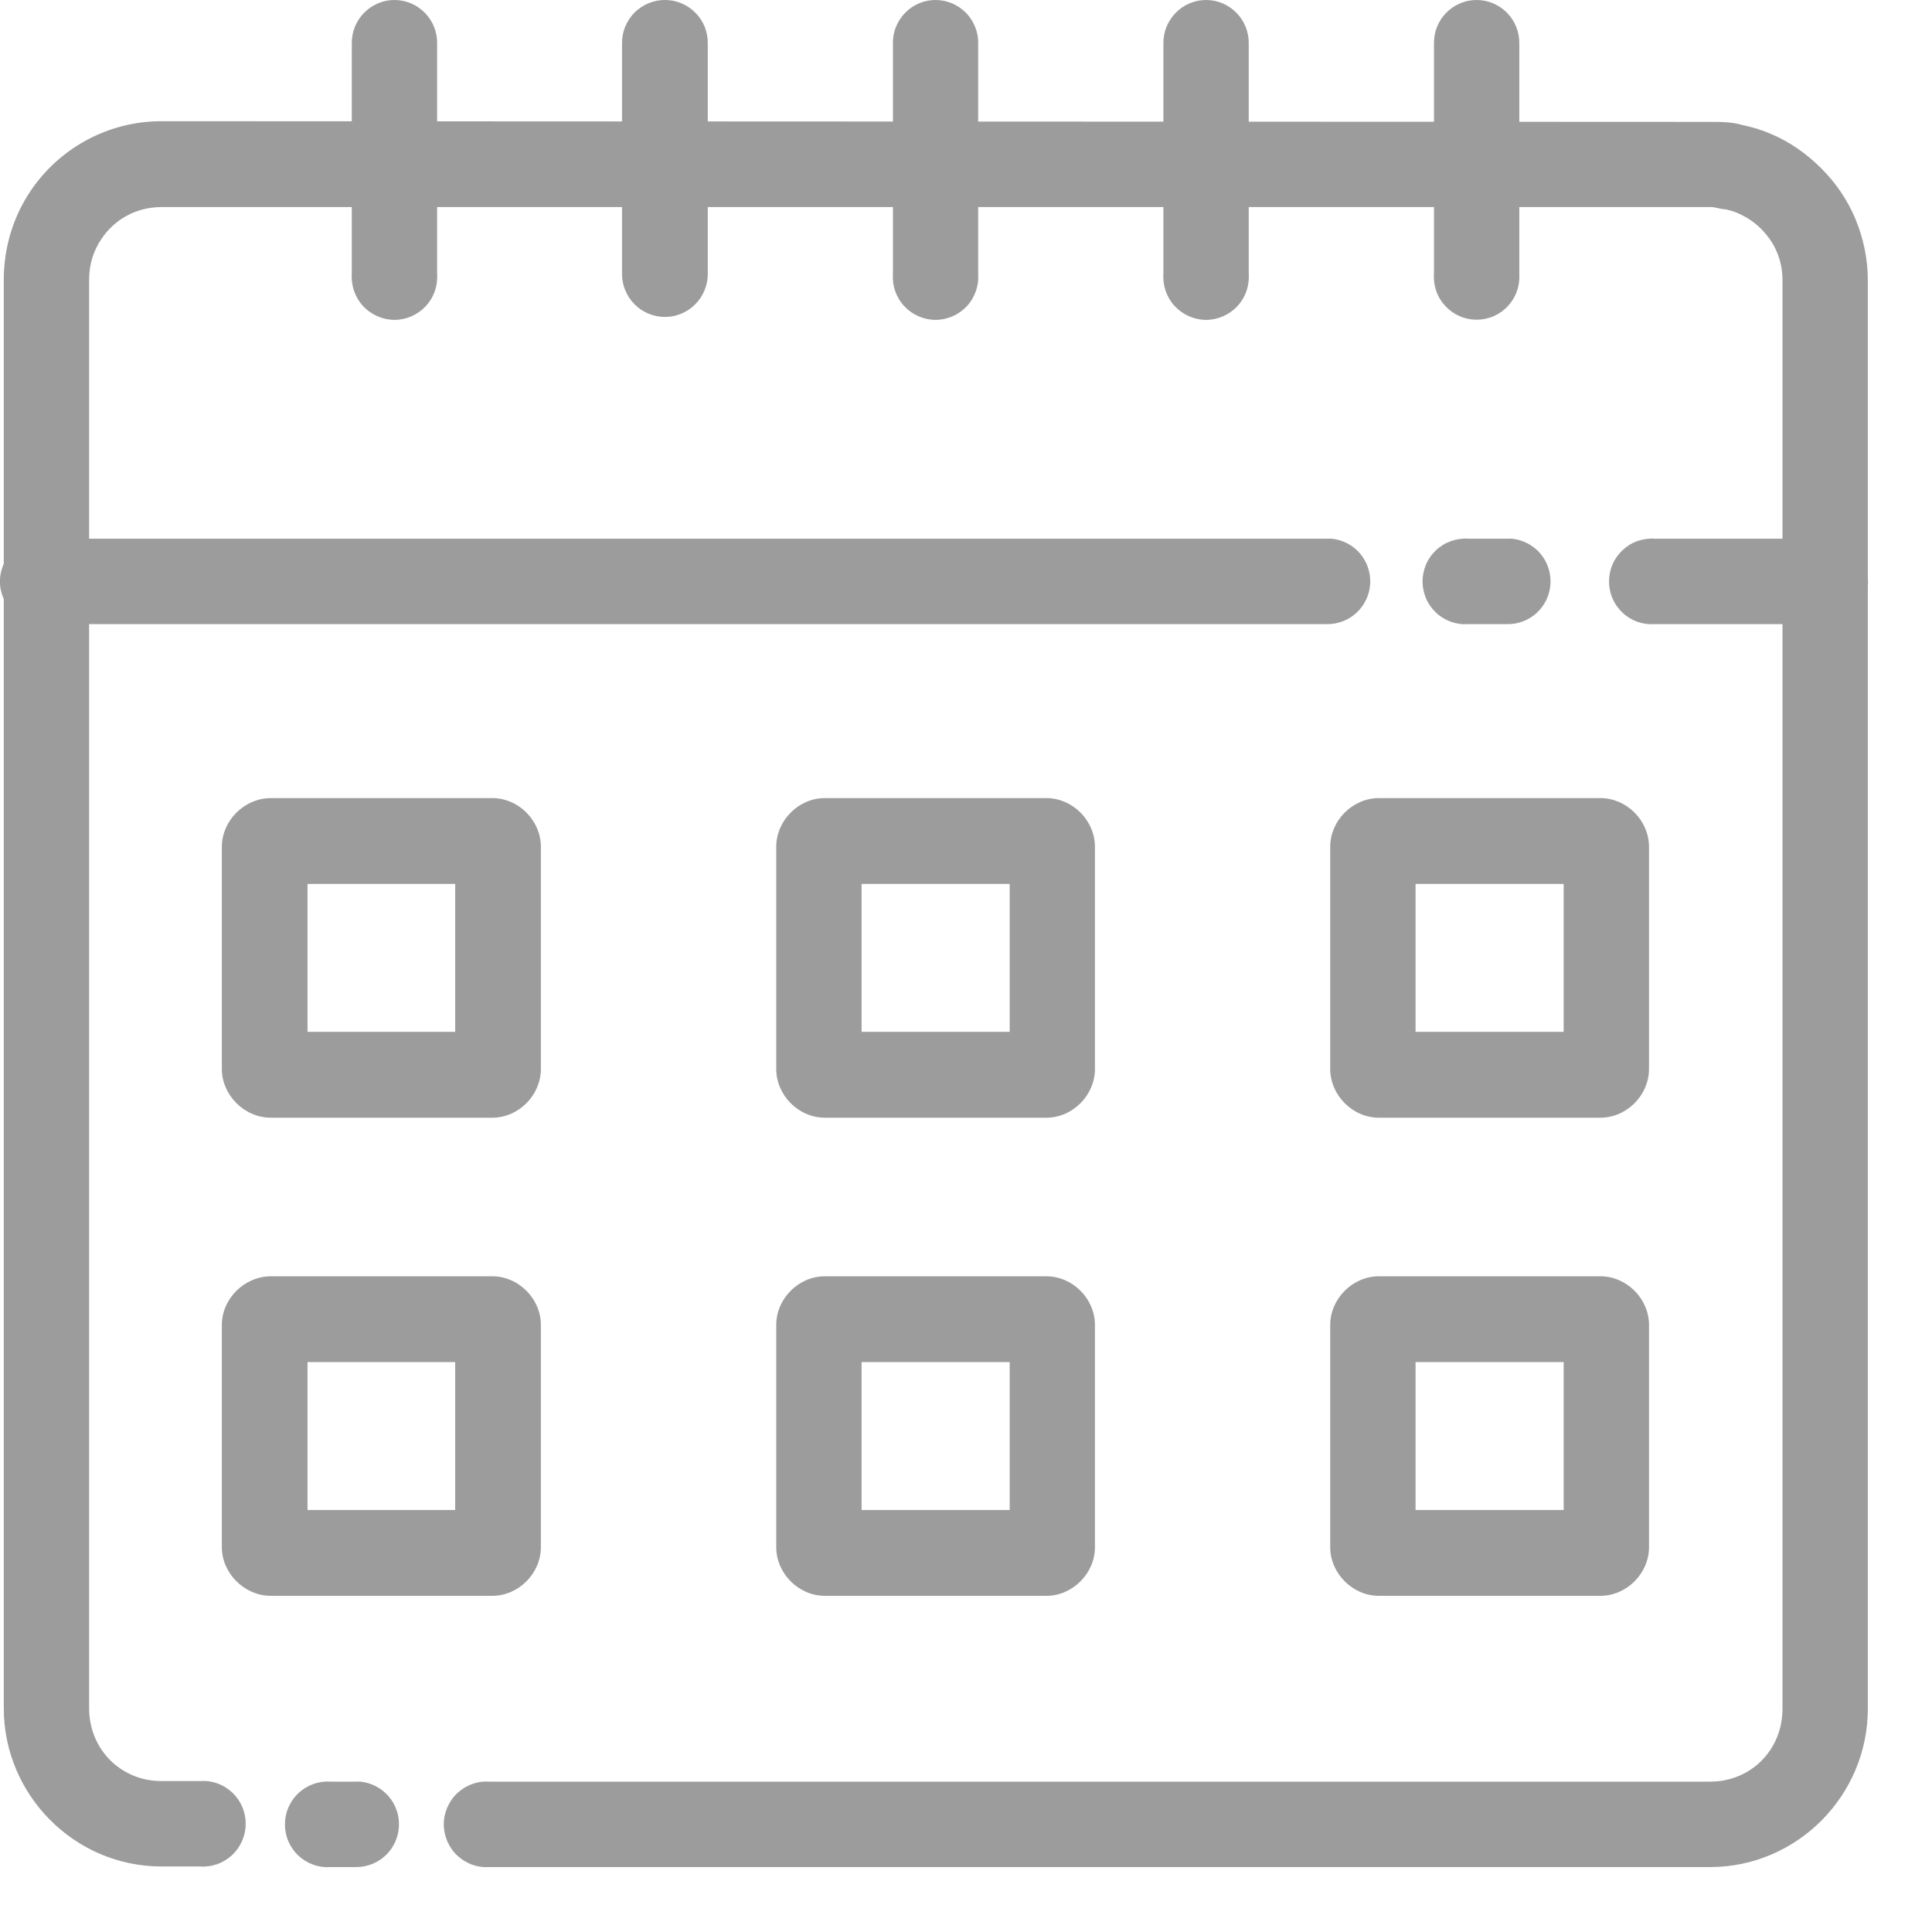 <svg width="23" height="23" viewBox="0 0 23 23" fill="none" xmlns="http://www.w3.org/2000/svg">
<path d="M20.36 1.451C20.488 1.451 20.616 1.451 20.738 1.487C20.859 1.512 20.977 1.548 21.089 1.597C21.313 1.692 21.511 1.834 21.681 2.003C21.851 2.173 21.991 2.375 22.086 2.601C22.18 2.824 22.236 3.075 22.236 3.335V6.92C22.237 6.938 22.237 6.956 22.236 6.974V20.343C22.236 21.377 21.391 22.227 20.359 22.227H5.829C5.759 22.232 5.689 22.223 5.623 22.199C5.557 22.176 5.497 22.139 5.446 22.092C5.394 22.044 5.354 21.986 5.326 21.922C5.298 21.858 5.283 21.788 5.283 21.718C5.283 21.648 5.298 21.579 5.326 21.515C5.354 21.451 5.394 21.393 5.446 21.345C5.497 21.298 5.557 21.261 5.623 21.238C5.689 21.214 5.759 21.205 5.829 21.21H20.359C20.845 21.21 21.22 20.831 21.22 20.343V6.919C21.219 6.903 21.219 6.887 21.22 6.871V3.336C21.22 3.215 21.197 3.102 21.152 2.998C21.11 2.895 21.043 2.803 20.965 2.724C20.889 2.647 20.797 2.586 20.697 2.542C20.646 2.516 20.592 2.504 20.538 2.491C20.48 2.491 20.427 2.465 20.366 2.465H1.923C1.619 2.465 1.362 2.614 1.208 2.844C1.114 2.982 1.061 3.145 1.061 3.327V6.912V20.336C1.061 20.823 1.436 21.203 1.922 21.203H2.382C2.451 21.198 2.521 21.207 2.587 21.231C2.653 21.254 2.713 21.291 2.764 21.339C2.815 21.386 2.855 21.444 2.883 21.508C2.911 21.572 2.925 21.641 2.925 21.711C2.925 21.781 2.911 21.85 2.883 21.914C2.855 21.978 2.815 22.036 2.764 22.084C2.713 22.131 2.653 22.168 2.587 22.192C2.521 22.215 2.451 22.225 2.382 22.22H1.922C0.889 22.22 0.045 21.37 0.045 20.336V6.912V3.327C0.045 2.939 0.162 2.573 0.364 2.273C0.701 1.772 1.276 1.443 1.922 1.443L20.36 1.451Z" fill="#9C9C9C"/>
<path d="M4.29 21.21C4.42 21.223 4.54 21.285 4.626 21.384C4.711 21.483 4.756 21.611 4.749 21.742C4.743 21.873 4.687 21.996 4.592 22.087C4.497 22.177 4.372 22.227 4.241 22.227H3.935C3.866 22.232 3.796 22.223 3.73 22.199C3.665 22.176 3.604 22.139 3.553 22.091C3.502 22.044 3.462 21.986 3.434 21.922C3.406 21.858 3.392 21.789 3.392 21.719C3.392 21.649 3.406 21.58 3.434 21.516C3.462 21.452 3.502 21.394 3.553 21.346C3.604 21.299 3.665 21.262 3.73 21.238C3.796 21.215 3.866 21.205 3.935 21.21H4.241C4.257 21.209 4.273 21.209 4.29 21.21Z" fill="#9C9C9C"/>
<path d="M19.052 9.501C19.365 9.501 19.631 9.768 19.631 10.081V12.726C19.631 13.039 19.365 13.306 19.052 13.306H16.415C16.103 13.306 15.836 13.039 15.836 12.726V10.081C15.836 9.768 16.103 9.501 16.415 9.501H19.052ZM18.615 10.523H16.852V12.284H18.615V10.523Z" fill="#9C9C9C"/>
<path d="M12.457 9.501C12.769 9.501 13.035 9.768 13.035 10.081V12.726C13.035 13.039 12.769 13.306 12.457 13.306H9.819C9.507 13.306 9.241 13.039 9.241 12.726V10.081C9.241 9.768 9.507 9.501 9.819 9.501H12.457ZM12.02 10.523H10.257V12.284H12.02V10.523Z" fill="#9C9C9C"/>
<path d="M5.861 9.501C6.173 9.501 6.439 9.768 6.439 10.081V12.726C6.439 13.039 6.173 13.306 5.861 13.306H3.224C2.911 13.306 2.641 13.039 2.641 12.726V10.081C2.641 9.768 2.911 9.501 3.224 9.501H5.861ZM5.419 10.523H3.661V12.284H5.419V10.523Z" fill="#9C9C9C"/>
<path d="M19.052 15.194C19.365 15.194 19.631 15.46 19.631 15.773V18.419C19.631 18.731 19.365 18.998 19.052 18.998H16.415C16.103 18.998 15.836 18.731 15.836 18.419V15.773C15.836 15.46 16.103 15.194 16.415 15.194H19.052ZM18.615 16.215H16.852V17.976H18.615V16.215Z" fill="#9C9C9C"/>
<path d="M12.457 15.194C12.769 15.194 13.035 15.46 13.035 15.773V18.419C13.035 18.731 12.769 18.998 12.457 18.998H9.819C9.507 18.998 9.241 18.731 9.241 18.419V15.773C9.241 15.46 9.507 15.194 9.819 15.194H12.457ZM12.02 16.215H10.257V17.976H12.02V16.215Z" fill="#9C9C9C"/>
<path d="M5.861 15.194C6.173 15.194 6.439 15.46 6.439 15.773V18.419C6.439 18.731 6.173 18.998 5.861 18.998H3.224C2.911 18.998 2.641 18.731 2.641 18.419V15.773C2.641 15.46 2.911 15.194 3.224 15.194H5.861ZM5.419 16.215H3.661V17.976H5.419V16.215Z" fill="#9C9C9C"/>
<path d="M17.585 3.17302e-05C17.653 0.001 17.719 0.015 17.78 0.042C17.842 0.069 17.898 0.107 17.944 0.156C17.991 0.204 18.027 0.261 18.052 0.324C18.076 0.386 18.088 0.453 18.087 0.52V3.261C18.091 3.331 18.082 3.401 18.058 3.467C18.035 3.533 17.998 3.593 17.951 3.644C17.903 3.695 17.846 3.736 17.782 3.764C17.718 3.792 17.649 3.806 17.579 3.806C17.509 3.806 17.44 3.792 17.376 3.764C17.312 3.736 17.254 3.695 17.207 3.644C17.159 3.593 17.122 3.533 17.099 3.467C17.076 3.401 17.066 3.331 17.071 3.261V0.52C17.07 0.452 17.082 0.384 17.107 0.321C17.132 0.257 17.17 0.2 17.218 0.151C17.266 0.102 17.323 0.064 17.387 0.038C17.45 0.012 17.517 -0.001 17.585 3.17302e-05Z" fill="#9C9C9C"/>
<path d="M14.365 3.20165e-05C14.432 0.001 14.498 0.015 14.56 0.042C14.621 0.069 14.677 0.108 14.723 0.156C14.77 0.204 14.806 0.261 14.831 0.324C14.855 0.386 14.867 0.453 14.866 0.52V3.261C14.871 3.331 14.861 3.401 14.838 3.467C14.815 3.533 14.778 3.594 14.731 3.645C14.683 3.696 14.625 3.737 14.561 3.765C14.497 3.793 14.428 3.808 14.358 3.808C14.288 3.808 14.219 3.793 14.155 3.765C14.091 3.737 14.033 3.696 13.986 3.645C13.938 3.594 13.901 3.533 13.878 3.467C13.855 3.401 13.845 3.331 13.85 3.261V0.52C13.849 0.452 13.861 0.384 13.886 0.321C13.912 0.257 13.95 0.2 13.998 0.151C14.046 0.102 14.103 0.064 14.166 0.038C14.229 0.012 14.297 -0.001 14.365 3.20165e-05Z" fill="#9C9C9C"/>
<path d="M11.144 3.20165e-05C11.211 0.001 11.277 0.015 11.339 0.042C11.4 0.069 11.456 0.108 11.503 0.156C11.549 0.204 11.586 0.261 11.61 0.324C11.635 0.386 11.647 0.453 11.645 0.52V3.261C11.65 3.331 11.641 3.401 11.617 3.467C11.594 3.533 11.558 3.594 11.51 3.645C11.462 3.696 11.405 3.737 11.341 3.765C11.276 3.793 11.207 3.808 11.137 3.808C11.068 3.808 10.998 3.793 10.934 3.765C10.87 3.737 10.812 3.696 10.765 3.645C10.717 3.594 10.681 3.533 10.657 3.467C10.634 3.401 10.625 3.331 10.63 3.261V0.52C10.628 0.452 10.64 0.384 10.666 0.321C10.691 0.257 10.729 0.2 10.777 0.151C10.825 0.102 10.882 0.064 10.945 0.038C11.008 0.012 11.076 -0.001 11.144 3.20165e-05Z" fill="#9C9C9C"/>
<path d="M7.924 0C7.992 0.001 8.058 0.015 8.119 0.042C8.181 0.069 8.236 0.108 8.283 0.156C8.33 0.204 8.366 0.261 8.391 0.324C8.415 0.386 8.427 0.453 8.426 0.52V3.262C8.426 3.329 8.413 3.395 8.387 3.457C8.361 3.519 8.324 3.576 8.276 3.623C8.229 3.671 8.173 3.708 8.111 3.734C8.049 3.76 7.983 3.773 7.916 3.773C7.848 3.773 7.782 3.76 7.72 3.734C7.658 3.708 7.602 3.671 7.555 3.623C7.507 3.576 7.47 3.519 7.444 3.457C7.418 3.395 7.405 3.329 7.405 3.262V0.52C7.404 0.452 7.416 0.383 7.442 0.32C7.468 0.256 7.506 0.198 7.554 0.149C7.603 0.101 7.661 0.063 7.724 0.037C7.788 0.011 7.856 -0.001 7.924 0Z" fill="#9C9C9C"/>
<path d="M4.703 3.20165e-05C4.77 0.001 4.836 0.015 4.898 0.042C4.959 0.069 5.015 0.108 5.061 0.156C5.108 0.204 5.144 0.261 5.169 0.324C5.193 0.386 5.205 0.453 5.204 0.52V3.261C5.209 3.331 5.199 3.401 5.176 3.467C5.153 3.533 5.116 3.594 5.069 3.645C5.021 3.696 4.963 3.737 4.899 3.765C4.835 3.793 4.766 3.808 4.696 3.808C4.626 3.808 4.557 3.793 4.493 3.765C4.429 3.737 4.371 3.696 4.323 3.645C4.276 3.594 4.239 3.533 4.216 3.467C4.193 3.401 4.183 3.331 4.188 3.261V0.52C4.187 0.452 4.199 0.384 4.224 0.321C4.25 0.257 4.287 0.2 4.336 0.151C4.384 0.102 4.441 0.064 4.504 0.038C4.567 0.012 4.635 -0.001 4.703 3.20165e-05Z" fill="#9C9C9C"/>
<path d="M21.78 6.413C21.911 6.427 22.031 6.489 22.116 6.589C22.201 6.688 22.244 6.817 22.238 6.947C22.231 7.078 22.174 7.201 22.079 7.291C21.984 7.381 21.858 7.431 21.727 7.43H19.7C19.63 7.435 19.56 7.426 19.494 7.403C19.428 7.379 19.368 7.343 19.317 7.295C19.266 7.247 19.225 7.19 19.197 7.125C19.169 7.061 19.155 6.992 19.155 6.922C19.155 6.852 19.169 6.783 19.197 6.718C19.225 6.654 19.266 6.596 19.317 6.549C19.368 6.501 19.428 6.464 19.494 6.441C19.56 6.418 19.63 6.408 19.7 6.413H21.727C21.745 6.412 21.763 6.412 21.78 6.413Z" fill="#9C9C9C"/>
<path d="M18.001 6.413C18.131 6.427 18.252 6.49 18.337 6.589C18.422 6.689 18.465 6.818 18.458 6.949C18.451 7.08 18.394 7.203 18.298 7.293C18.203 7.382 18.076 7.432 17.945 7.43H17.481C17.411 7.435 17.341 7.426 17.275 7.403C17.209 7.379 17.148 7.343 17.097 7.295C17.046 7.247 17.005 7.19 16.977 7.125C16.95 7.061 16.935 6.992 16.935 6.922C16.935 6.852 16.95 6.783 16.977 6.718C17.005 6.654 17.046 6.596 17.097 6.549C17.148 6.501 17.209 6.464 17.275 6.441C17.341 6.418 17.411 6.408 17.481 6.413H17.945C17.964 6.412 17.983 6.412 18.001 6.413Z" fill="#9C9C9C"/>
<path d="M15.855 6.413C15.985 6.427 16.105 6.489 16.19 6.588C16.275 6.688 16.318 6.816 16.312 6.946C16.305 7.077 16.249 7.2 16.154 7.29C16.06 7.38 15.934 7.43 15.803 7.43H0.545C0.475 7.435 0.405 7.426 0.339 7.403C0.273 7.379 0.213 7.343 0.162 7.295C0.11 7.247 0.07 7.19 0.042 7.125C0.014 7.061 -0.001 6.992 -0.001 6.922C-0.001 6.852 0.014 6.783 0.042 6.718C0.07 6.654 0.11 6.596 0.162 6.549C0.213 6.501 0.273 6.464 0.339 6.441C0.405 6.418 0.475 6.408 0.545 6.413H15.803C15.821 6.413 15.838 6.413 15.855 6.413Z" fill="#9C9C9C"/>
</svg>
